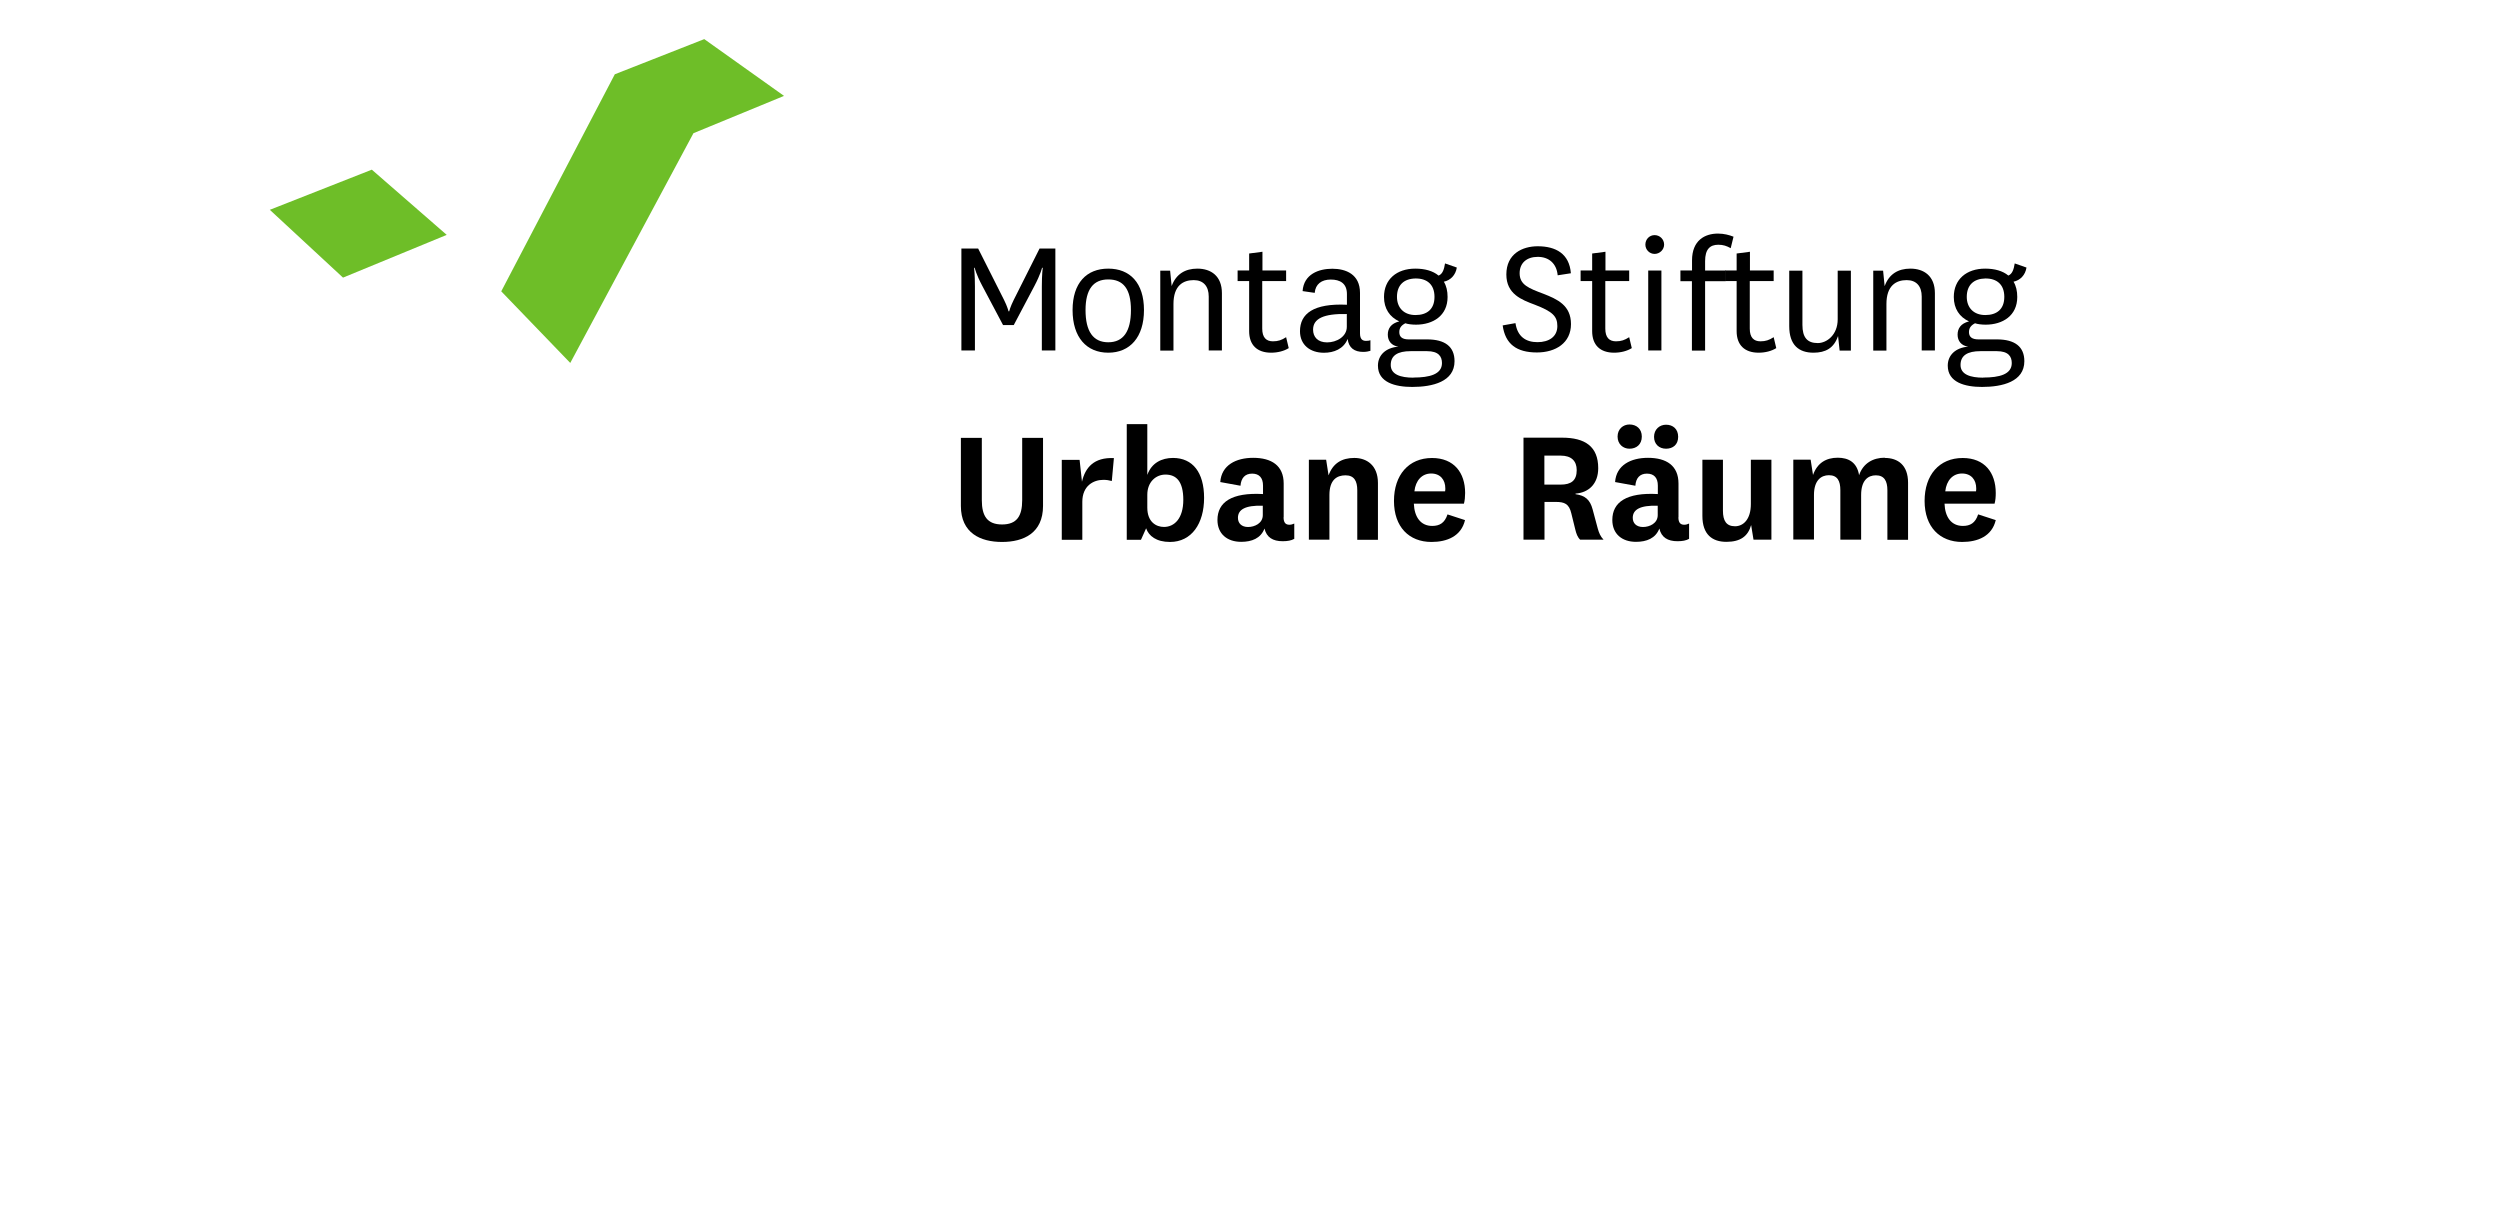 <svg xmlns="http://www.w3.org/2000/svg" xmlns:xlink="http://www.w3.org/1999/xlink" width="230" zoomAndPan="magnify" viewBox="0 0 172.5 83.25" height="111" preserveAspectRatio="xMidYMid meet" version="1.0"><path fill="#000000" d="M 69.211 22.43 L 67.777 19.723 C 67.344 18.91 67.254 18.477 67.254 18.477 L 67.211 18.477 C 67.211 18.477 67.27 18.914 67.27 19.766 L 67.27 24.184 L 66.336 24.184 L 66.336 17.148 L 67.492 17.148 L 69.277 20.691 C 69.516 21.168 69.59 21.484 69.59 21.484 L 69.633 21.484 C 69.633 21.484 69.711 21.168 69.949 20.691 L 71.73 17.148 L 72.82 17.148 L 72.82 24.184 L 71.887 24.184 L 71.887 19.766 C 71.887 18.914 71.949 18.477 71.949 18.477 L 71.902 18.477 C 71.902 18.477 71.805 18.91 71.379 19.723 L 69.949 22.43 Z M 69.211 22.43 " fill-opacity="1" fill-rule="nonzero"/><path fill="#000000" d="M 74.008 21.395 C 74.008 19.52 74.977 18.535 76.469 18.535 C 77.961 18.535 78.934 19.512 78.934 21.395 C 78.934 23.273 77.961 24.336 76.469 24.336 C 74.977 24.336 74.008 23.281 74.008 21.395 Z M 74.902 21.395 C 74.902 22.863 75.426 23.617 76.469 23.617 C 77.516 23.617 78.035 22.863 78.035 21.395 C 78.035 19.922 77.5 19.281 76.469 19.281 C 75.441 19.281 74.902 19.961 74.902 21.395 Z M 74.902 21.395 " fill-opacity="1" fill-rule="nonzero"/><path fill="#000000" d="M 80.848 19.73 C 81.148 18.91 81.781 18.535 82.617 18.535 C 83.551 18.535 84.312 19.035 84.312 20.23 L 84.312 24.184 L 83.402 24.184 L 83.402 20.461 C 83.402 19.758 83.043 19.328 82.363 19.328 C 81.633 19.328 80.969 19.707 80.969 20.977 L 80.969 24.191 L 80.059 24.191 L 80.059 18.676 L 80.738 18.676 L 80.844 19.738 Z M 80.848 19.73 " fill-opacity="1" fill-rule="nonzero"/><path fill="#000000" d="M 88.922 24.02 C 88.602 24.223 88.16 24.336 87.707 24.336 C 86.738 24.336 86.191 23.805 86.191 22.848 L 86.191 19.395 L 85.395 19.395 L 85.395 18.66 L 86.191 18.66 L 86.191 17.492 L 87.109 17.371 L 87.109 18.66 L 88.742 18.66 L 88.742 19.395 L 87.094 19.395 L 87.094 22.676 C 87.094 23.289 87.371 23.551 87.832 23.551 C 88.191 23.551 88.43 23.469 88.742 23.266 Z M 88.922 24.02 " fill-opacity="1" fill-rule="nonzero"/><path fill="#000000" d="M 93.84 23.004 C 93.84 23.438 94.043 23.52 94.258 23.52 C 94.395 23.52 94.477 23.504 94.559 23.477 L 94.559 24.207 C 94.422 24.246 94.273 24.281 94.062 24.281 C 93.453 24.281 93.062 24.004 92.988 23.387 C 92.707 24.082 92.035 24.34 91.355 24.34 C 90.387 24.34 89.699 23.789 89.699 22.855 C 89.699 21.641 90.633 20.922 92.938 21.027 L 92.938 20.289 C 92.938 19.551 92.461 19.289 91.824 19.289 C 91.191 19.289 90.766 19.602 90.715 20.207 L 89.879 20.086 C 89.961 18.914 90.996 18.543 91.93 18.543 C 92.863 18.543 93.84 18.922 93.84 20.207 L 93.84 23.012 Z M 92.93 21.668 C 91.332 21.633 90.602 21.984 90.602 22.746 C 90.602 23.246 90.922 23.625 91.57 23.625 C 92.223 23.625 92.93 23.23 92.93 22.551 Z M 92.93 21.668 " fill-opacity="1" fill-rule="nonzero"/><path fill="#000000" d="M 99.273 19.012 C 99.547 18.895 99.645 18.574 99.707 18.176 L 100.52 18.461 C 100.438 18.984 100.086 19.34 99.625 19.438 C 99.801 19.723 99.883 20.082 99.883 20.492 C 99.883 21.781 98.883 22.402 97.699 22.402 C 97.414 22.402 97.125 22.363 96.969 22.305 C 96.668 22.461 96.551 22.648 96.551 22.918 C 96.551 23.258 96.773 23.418 97.191 23.418 L 98.465 23.418 C 99.707 23.418 100.363 23.918 100.363 24.922 C 100.363 26.336 98.848 26.699 97.445 26.699 C 96.266 26.699 95.078 26.387 95.078 25.23 C 95.078 24.5 95.617 23.992 96.488 23.918 C 96.012 23.855 95.758 23.52 95.758 23.094 C 95.758 22.668 95.973 22.32 96.551 22.176 C 95.891 21.879 95.496 21.297 95.496 20.492 C 95.496 19.273 96.371 18.535 97.66 18.535 C 98.316 18.535 98.871 18.691 99.258 19.012 Z M 97.527 26.051 C 98.645 26.051 99.496 25.828 99.496 25.051 C 99.496 24.594 99.258 24.23 98.465 24.23 L 97.332 24.23 C 96.438 24.23 95.961 24.527 95.961 25.184 C 95.961 25.84 96.637 26.059 97.527 26.059 Z M 97.668 21.738 C 98.461 21.738 98.98 21.34 98.98 20.484 C 98.98 19.625 98.461 19.207 97.668 19.215 C 96.871 19.23 96.391 19.668 96.391 20.484 C 96.391 21.238 96.871 21.738 97.668 21.738 Z M 97.668 21.738 " fill-opacity="1" fill-rule="nonzero"/><path fill="#000000" d="M 104.57 22.312 C 104.711 23.23 105.285 23.609 106.086 23.609 C 106.883 23.609 107.457 23.23 107.457 22.5 C 107.457 21.828 107.137 21.5 105.906 21.027 C 104.988 20.684 103.938 20.289 103.938 18.938 C 103.938 17.512 105.047 16.992 106.102 16.992 C 107.348 16.992 108.285 17.504 108.391 18.855 L 107.48 18.996 C 107.406 18.176 106.867 17.723 106.109 17.723 C 105.348 17.723 104.855 18.141 104.855 18.855 C 104.855 19.648 105.473 19.887 106.504 20.273 C 107.457 20.648 108.398 21.066 108.398 22.363 C 108.398 23.664 107.34 24.32 106.047 24.32 C 104.652 24.32 103.863 23.746 103.684 22.453 L 104.562 22.297 Z M 104.57 22.312 " fill-opacity="1" fill-rule="nonzero"/><path fill="#000000" d="M 112.594 24.02 C 112.27 24.223 111.824 24.336 111.375 24.336 C 110.406 24.336 109.859 23.805 109.859 22.848 L 109.859 19.395 L 109.062 19.395 L 109.062 18.66 L 109.859 18.66 L 109.859 17.492 L 110.777 17.371 L 110.777 18.66 L 112.414 18.66 L 112.414 19.395 L 110.766 19.395 L 110.766 22.676 C 110.766 23.289 111.039 23.551 111.504 23.551 C 111.859 23.551 112.098 23.469 112.414 23.266 Z M 112.594 24.02 " fill-opacity="1" fill-rule="nonzero"/><path fill="#000000" d="M 114.168 16.223 C 114.523 16.223 114.824 16.504 114.824 16.879 C 114.824 17.223 114.523 17.52 114.168 17.52 C 113.809 17.52 113.531 17.223 113.531 16.879 C 113.531 16.504 113.816 16.223 114.168 16.223 Z M 114.637 18.668 L 114.637 24.184 L 113.727 24.184 L 113.727 18.668 Z M 114.637 18.668 " fill-opacity="1" fill-rule="nonzero"/><path fill="#000000" d="M 115.949 19.395 L 115.949 18.66 L 116.75 18.66 L 116.75 17.969 C 116.75 16.574 117.645 16.117 118.539 16.117 C 118.957 16.117 119.316 16.215 119.613 16.332 L 119.418 17.125 C 119.137 16.969 118.906 16.887 118.562 16.887 C 117.988 16.887 117.652 17.199 117.652 18.02 L 117.652 18.668 L 119.062 18.668 L 119.062 19.402 L 117.652 19.402 L 117.652 24.191 L 116.742 24.191 L 116.742 19.402 L 115.941 19.402 Z M 115.949 19.395 " fill-opacity="1" fill-rule="nonzero"/><path fill="#000000" d="M 122.562 24.02 C 122.238 24.223 121.801 24.336 121.344 24.336 C 120.375 24.336 119.828 23.805 119.828 22.848 L 119.828 19.395 L 119.031 19.395 L 119.031 18.66 L 119.828 18.66 L 119.828 17.492 L 120.746 17.371 L 120.746 18.66 L 122.383 18.66 L 122.383 19.395 L 120.734 19.395 L 120.734 22.676 C 120.734 23.289 121.008 23.551 121.473 23.551 C 121.828 23.551 122.066 23.469 122.383 23.266 Z M 122.562 24.02 " fill-opacity="1" fill-rule="nonzero"/><path fill="#000000" d="M 126.82 23.199 C 126.539 24.02 125.965 24.336 125.129 24.336 C 124.129 24.336 123.457 23.82 123.457 22.5 L 123.457 18.676 L 124.367 18.676 L 124.367 22.418 C 124.367 23.289 124.703 23.672 125.426 23.672 C 126.047 23.672 126.801 23.109 126.801 22.035 L 126.801 18.676 L 127.711 18.676 L 127.711 24.191 L 126.934 24.191 L 126.828 23.199 Z M 126.82 23.199 " fill-opacity="1" fill-rule="nonzero"/><path fill="#000000" d="M 130.047 19.73 C 130.344 18.91 130.977 18.535 131.812 18.535 C 132.746 18.535 133.508 19.035 133.508 20.23 L 133.508 24.184 L 132.598 24.184 L 132.598 20.461 C 132.598 19.758 132.238 19.328 131.559 19.328 C 130.828 19.328 130.164 19.707 130.164 20.977 L 130.164 24.191 L 129.254 24.191 L 129.254 18.676 L 129.934 18.676 L 130.039 19.738 Z M 130.047 19.73 " fill-opacity="1" fill-rule="nonzero"/><path fill="#000000" d="M 138.582 19.012 C 138.855 18.895 138.953 18.574 139.016 18.176 L 139.828 18.461 C 139.746 18.984 139.395 19.34 138.934 19.438 C 139.109 19.723 139.191 20.082 139.191 20.492 C 139.191 21.781 138.188 22.402 137.008 22.402 C 136.723 22.402 136.434 22.363 136.277 22.305 C 135.977 22.461 135.859 22.648 135.859 22.918 C 135.859 23.258 136.082 23.418 136.508 23.418 L 137.781 23.418 C 139.023 23.418 139.68 23.918 139.68 24.922 C 139.68 26.336 138.164 26.699 136.762 26.699 C 135.582 26.699 134.395 26.387 134.395 25.23 C 134.395 24.5 134.934 23.992 135.805 23.918 C 135.328 23.855 135.074 23.52 135.074 23.094 C 135.074 22.668 135.289 22.32 135.863 22.176 C 135.207 21.879 134.812 21.297 134.812 20.492 C 134.812 19.273 135.688 18.535 136.977 18.535 C 137.633 18.535 138.188 18.691 138.574 19.012 Z M 136.844 26.051 C 137.969 26.051 138.812 25.828 138.812 25.051 C 138.812 24.594 138.574 24.23 137.781 24.23 L 136.648 24.23 C 135.754 24.23 135.277 24.527 135.277 25.184 C 135.277 25.84 135.953 26.059 136.844 26.059 Z M 136.984 21.738 C 137.777 21.738 138.297 21.34 138.297 20.484 C 138.297 19.625 137.777 19.207 136.984 19.215 C 136.188 19.23 135.707 19.668 135.707 20.484 C 135.707 21.238 136.188 21.738 136.984 21.738 Z M 136.984 21.738 " fill-opacity="1" fill-rule="nonzero"/><path fill="#000000" d="M 71.969 30.215 L 71.969 34.91 C 71.969 36.781 70.633 37.395 69.141 37.395 C 67.648 37.395 66.301 36.781 66.301 34.91 L 66.301 30.215 L 67.746 30.215 L 67.746 34.516 C 67.746 35.605 68.121 36.188 69.141 36.188 C 70.164 36.188 70.531 35.605 70.531 34.516 L 70.531 30.215 L 71.977 30.215 Z M 71.969 30.215 " fill-opacity="1" fill-rule="nonzero"/><path fill="#000000" d="M 76.707 33.188 C 76.527 33.141 76.363 33.109 76.133 33.109 C 75.453 33.109 74.68 33.516 74.68 34.625 L 74.68 37.246 L 73.262 37.246 L 73.262 31.73 L 74.492 31.73 L 74.656 33.238 C 74.879 32.27 75.477 31.543 76.859 31.609 L 76.715 33.188 Z M 76.707 33.188 " fill-opacity="1" fill-rule="nonzero"/><path fill="#000000" d="M 78.723 37.246 L 77.746 37.246 L 77.746 29.266 L 79.164 29.266 L 79.164 32.77 C 79.461 31.934 80.164 31.598 80.938 31.598 C 82.289 31.598 83.082 32.59 83.082 34.355 C 83.082 36.125 82.223 37.395 80.73 37.395 C 79.781 37.395 79.262 36.977 79.082 36.453 L 78.723 37.254 Z M 79.164 35.027 C 79.164 36.023 79.781 36.359 80.312 36.359 C 81.043 36.359 81.648 35.762 81.648 34.492 C 81.648 33.223 81.172 32.746 80.418 32.746 C 79.762 32.746 79.164 33.246 79.164 34.141 Z M 79.164 35.027 " fill-opacity="1" fill-rule="nonzero"/><path fill="#000000" d="M 88.566 35.691 C 88.566 36.09 88.73 36.207 88.969 36.207 C 89.102 36.207 89.191 36.172 89.305 36.125 L 89.305 37.18 C 89.102 37.297 88.84 37.344 88.504 37.344 C 87.828 37.344 87.395 37.082 87.25 36.469 C 86.992 37.148 86.371 37.387 85.641 37.387 C 84.664 37.387 84.004 36.828 84.004 35.879 C 84.004 34.648 84.984 33.969 87.148 34.09 L 87.148 33.508 C 87.148 32.969 86.887 32.68 86.395 32.68 C 85.902 32.68 85.633 32.992 85.594 33.516 L 84.199 33.262 C 84.281 32.09 85.289 31.59 86.469 31.59 C 87.738 31.59 88.574 32.125 88.574 33.363 L 88.574 35.688 Z M 87.141 34.895 C 85.895 34.855 85.418 35.172 85.418 35.73 C 85.418 36.105 85.668 36.363 86.117 36.363 C 86.566 36.363 87.133 36.109 87.133 35.543 L 87.133 34.895 Z M 87.141 34.895 " fill-opacity="1" fill-rule="nonzero"/><path fill="#000000" d="M 91.676 32.789 C 91.977 31.961 92.594 31.598 93.445 31.598 C 94.297 31.598 95.078 32.098 95.078 33.328 L 95.078 37.246 L 93.652 37.246 L 93.652 33.828 C 93.652 33.191 93.438 32.797 92.84 32.797 C 92.242 32.797 91.73 33.109 91.73 34.156 L 91.73 37.238 L 90.312 37.238 L 90.312 31.723 L 91.504 31.723 L 91.668 32.781 Z M 91.676 32.789 " fill-opacity="1" fill-rule="nonzero"/><path fill="#000000" d="M 99.871 35.492 L 101.086 35.887 C 100.824 37 99.848 37.395 98.773 37.395 C 97.227 37.395 96.184 36.363 96.184 34.566 C 96.184 32.77 97.199 31.602 98.809 31.602 C 100.324 31.602 101.094 32.617 101.094 34.016 C 101.094 34.273 101.07 34.535 101.012 34.754 L 97.555 34.754 C 97.594 35.672 98.02 36.289 98.824 36.289 C 99.316 36.289 99.684 36.098 99.879 35.492 Z M 99.711 33.902 C 99.727 33.82 99.727 33.77 99.727 33.699 C 99.727 33.109 99.383 32.672 98.75 32.672 C 98.117 32.672 97.676 33.148 97.594 33.902 L 99.719 33.902 Z M 99.711 33.902 " fill-opacity="1" fill-rule="nonzero"/><path fill="#000000" d="M 109.039 37.246 C 108.848 37.066 108.766 36.828 108.695 36.535 L 108.422 35.426 C 108.266 34.754 107.941 34.633 107.348 34.633 L 106.57 34.633 L 106.57 37.238 L 105.121 37.238 L 105.121 30.199 L 107.785 30.199 C 109.375 30.199 110.277 30.812 110.277 32.305 C 110.277 33.402 109.605 33.992 108.711 34.059 L 108.711 34.098 C 109.367 34.191 109.711 34.469 109.891 35.148 L 110.25 36.484 C 110.332 36.77 110.43 37.016 110.645 37.238 L 109.031 37.238 Z M 106.562 33.438 L 107.684 33.438 C 108.414 33.438 108.793 33.156 108.793 32.438 C 108.793 31.805 108.422 31.438 107.695 31.438 L 106.562 31.438 L 106.562 33.445 Z M 106.562 33.438 " fill-opacity="1" fill-rule="nonzero"/><path fill="#000000" d="M 115.809 35.691 C 115.809 36.09 115.973 36.207 116.211 36.207 C 116.344 36.207 116.434 36.172 116.547 36.125 L 116.547 37.18 C 116.344 37.297 116.086 37.344 115.75 37.344 C 115.07 37.344 114.637 37.082 114.496 36.469 C 114.234 37.148 113.613 37.387 112.883 37.387 C 111.906 37.387 111.25 36.828 111.25 35.879 C 111.25 34.648 112.227 33.969 114.391 34.09 L 114.391 33.508 C 114.391 32.969 114.129 32.68 113.637 32.68 C 113.145 32.68 112.875 32.992 112.84 33.516 L 111.441 33.262 C 111.523 32.09 112.531 31.59 113.711 31.59 C 114.98 31.59 115.816 32.125 115.816 33.363 L 115.816 35.688 Z M 112.434 29.289 C 112.914 29.289 113.285 29.59 113.285 30.125 C 113.285 30.664 112.914 30.961 112.434 30.961 C 111.996 30.961 111.613 30.648 111.613 30.125 C 111.613 29.602 111.996 29.289 112.434 29.289 Z M 114.383 34.895 C 113.145 34.855 112.66 35.172 112.66 35.73 C 112.66 36.105 112.914 36.363 113.367 36.363 C 113.824 36.363 114.383 36.109 114.383 35.543 Z M 114.957 29.305 C 115.434 29.305 115.793 29.602 115.793 30.141 C 115.793 30.68 115.434 30.961 114.957 30.961 C 114.48 30.961 114.129 30.648 114.129 30.141 C 114.129 29.633 114.504 29.305 114.957 29.305 Z M 114.957 29.305 " fill-opacity="1" fill-rule="nonzero"/><path fill="#000000" d="M 120.828 36.23 C 120.613 37 120.09 37.387 119.121 37.387 C 118.152 37.387 117.465 36.887 117.465 35.598 L 117.465 31.723 L 118.883 31.723 L 118.883 35.238 C 118.883 35.941 119.121 36.312 119.719 36.312 C 120.277 36.312 120.809 35.852 120.809 34.781 L 120.809 31.723 L 122.227 31.723 L 122.227 37.238 L 120.992 37.238 L 120.828 36.223 Z M 120.828 36.23 " fill-opacity="1" fill-rule="nonzero"/><path fill="#000000" d="M 130.051 31.598 C 130.961 31.598 131.656 32.098 131.656 33.305 L 131.656 37.246 L 130.23 37.246 L 130.23 33.828 C 130.23 33.191 130.016 32.797 129.434 32.797 C 128.895 32.797 128.418 33.141 128.418 34.156 L 128.418 37.238 L 126.984 37.238 L 126.984 33.82 C 126.984 33.188 126.785 32.789 126.195 32.789 C 125.656 32.789 125.164 33.148 125.164 34.148 L 125.164 37.23 L 123.738 37.23 L 123.738 31.715 L 124.934 31.715 L 125.098 32.773 C 125.395 31.938 126.008 31.582 126.805 31.582 C 127.539 31.582 128.133 31.895 128.277 32.789 C 128.559 31.953 129.254 31.582 130.047 31.582 Z M 130.051 31.598 " fill-opacity="1" fill-rule="nonzero"/><path fill="#000000" d="M 136.492 35.492 L 137.707 35.887 C 137.445 37 136.469 37.395 135.387 37.395 C 133.852 37.395 132.797 36.363 132.797 34.566 C 132.797 32.77 133.812 31.602 135.426 31.602 C 136.941 31.602 137.707 32.617 137.707 34.016 C 137.707 34.273 137.688 34.535 137.625 34.754 L 134.172 34.754 C 134.207 35.672 134.633 36.289 135.441 36.289 C 135.934 36.289 136.297 36.098 136.492 35.492 Z M 136.344 33.902 C 136.359 33.82 136.359 33.77 136.359 33.699 C 136.359 33.109 136.016 32.672 135.379 32.672 C 134.746 32.672 134.305 33.148 134.223 33.902 L 136.352 33.902 Z M 136.344 33.902 " fill-opacity="1" fill-rule="nonzero"/><path fill="#6ebe28" d="M 18.617 14.477 L 23.668 19.156 L 30.824 16.207 L 25.656 11.707 Z M 18.617 14.477 " fill-opacity="1" fill-rule="nonzero"/><path fill="#6ebe28" d="M 54.098 6.617 L 48.594 2.699 L 42.422 5.125 L 34.586 20.102 L 39.348 25.043 L 47.848 9.191 Z M 54.098 6.617 " fill-opacity="1" fill-rule="nonzero"/></svg>